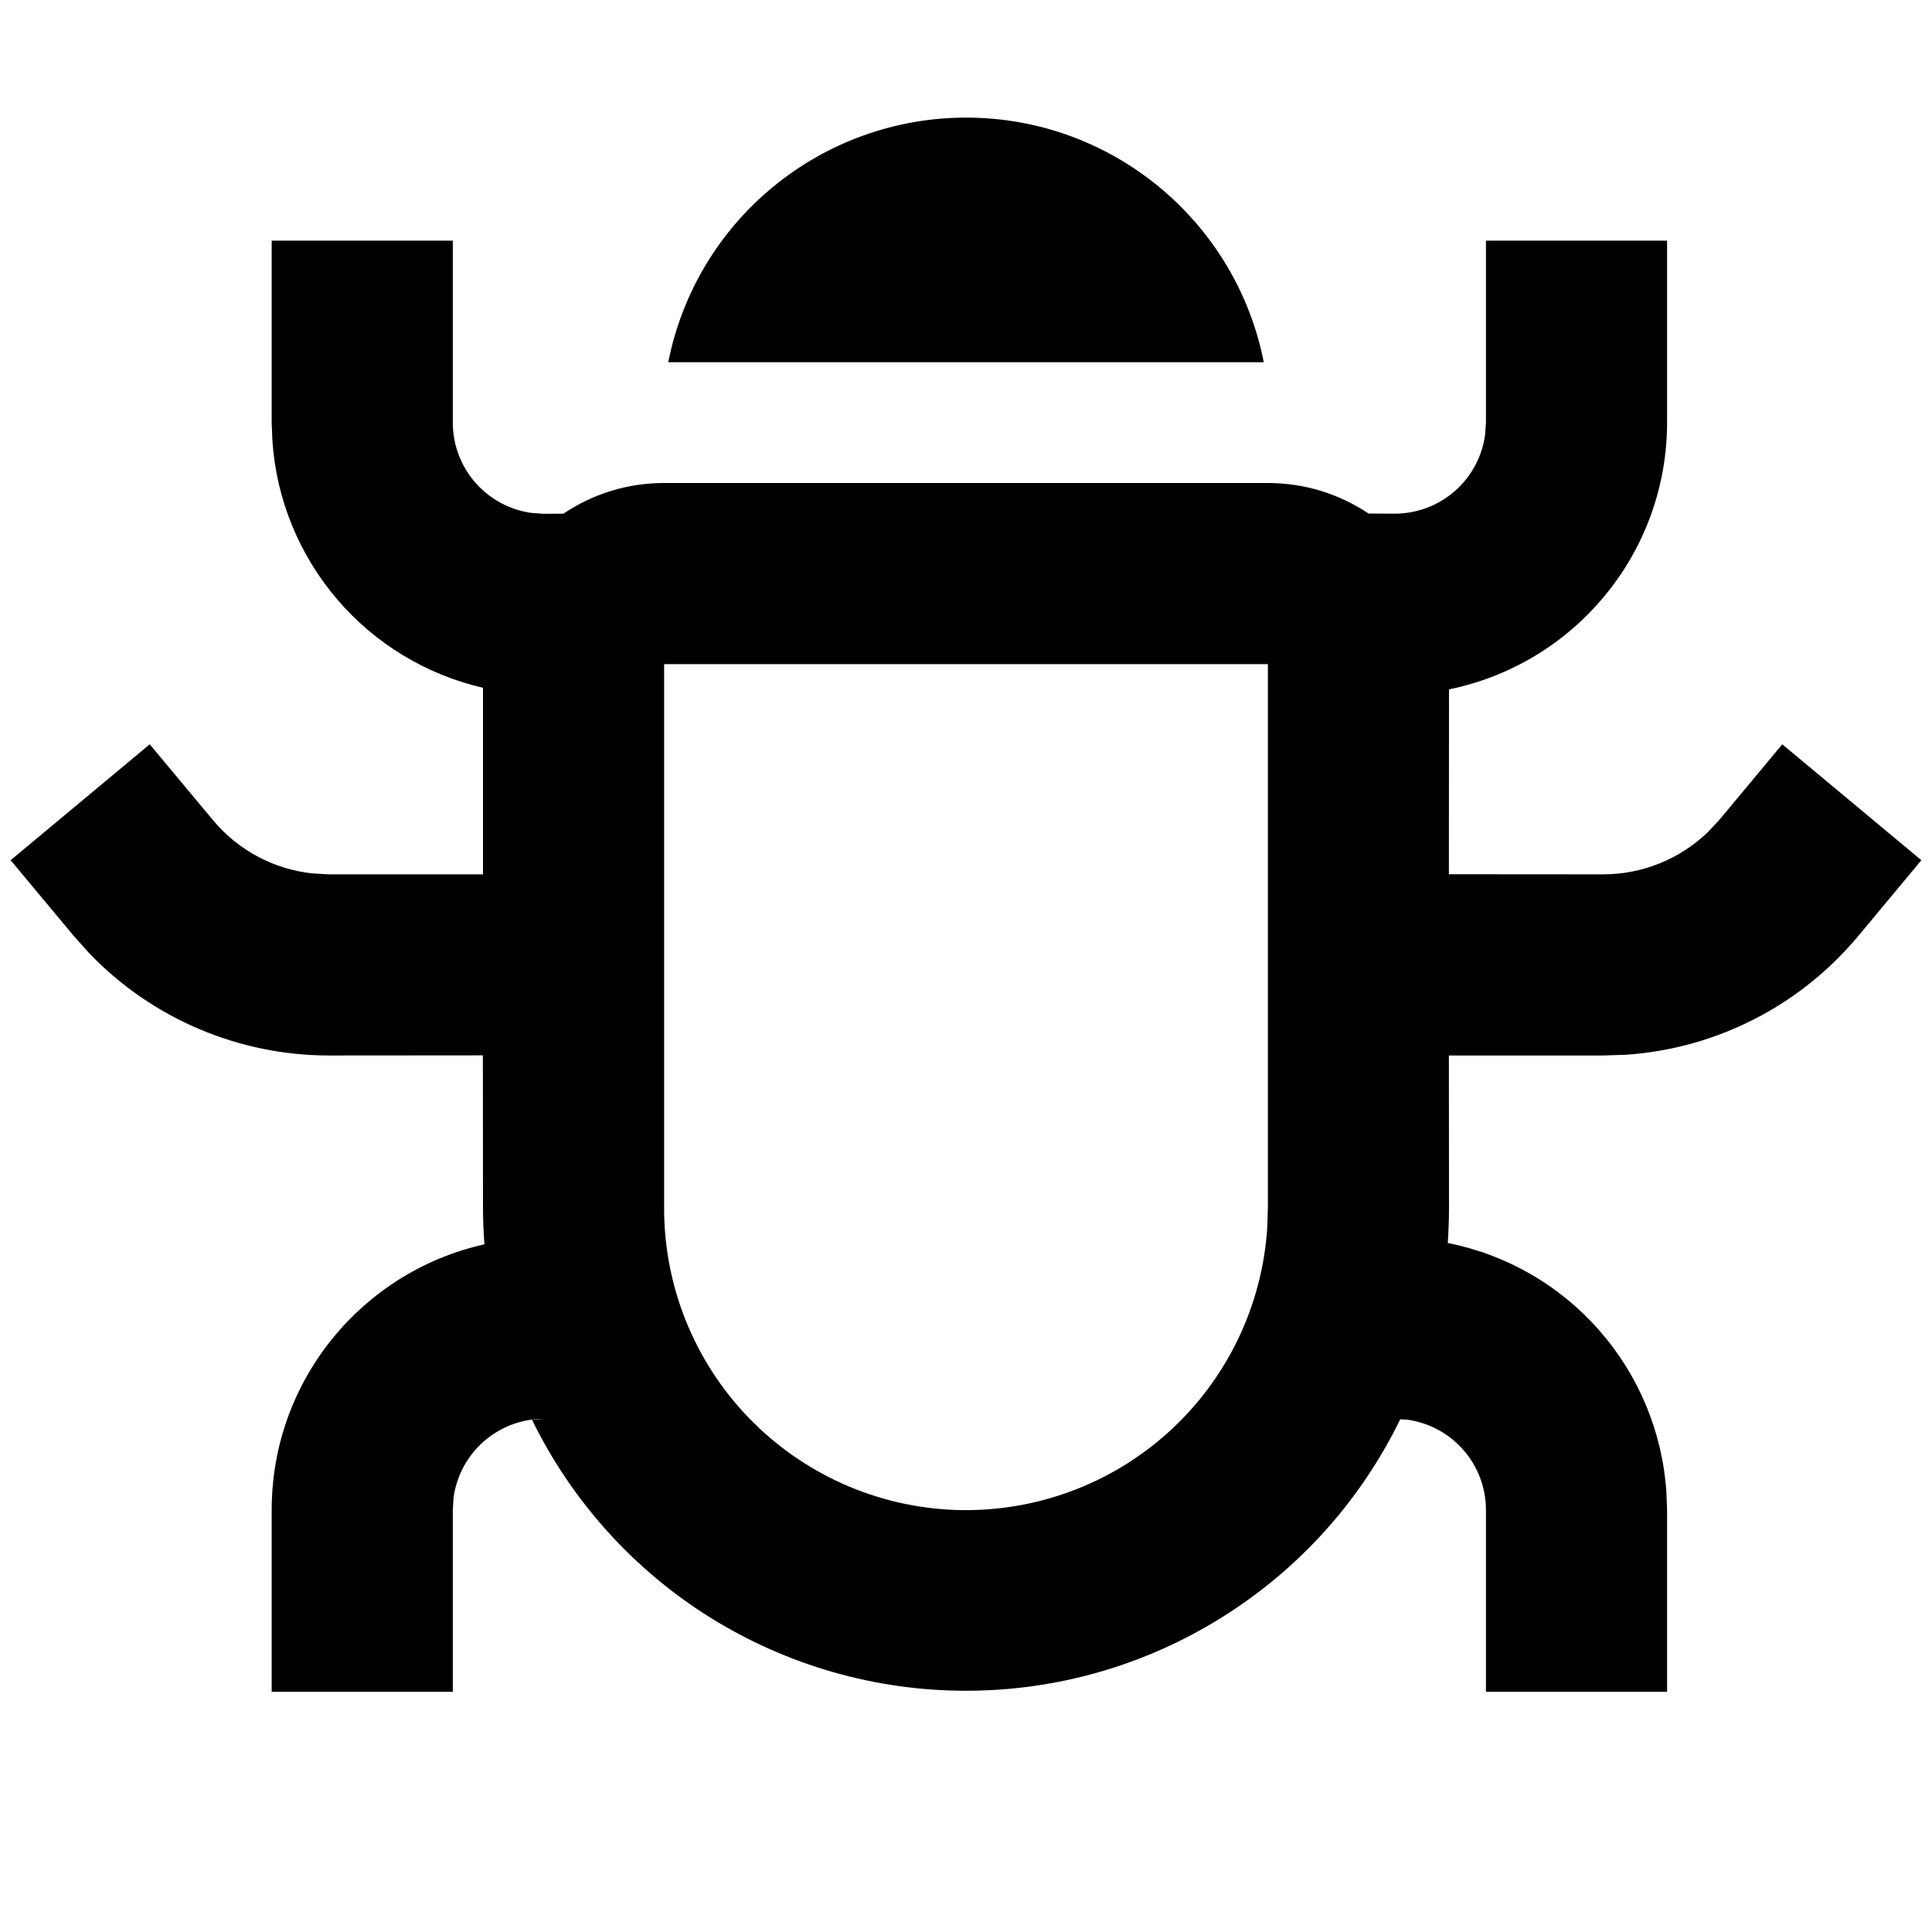 <?xml version="1.0" encoding="UTF-8"?>
<svg width="16" height="16" viewBox="0 0 16 16" xmlns="http://www.w3.org/2000/svg">
  <g id="submit-bug">
    <path fill-rule="evenodd" clip-rule="evenodd" d="M3.75 1.993V3.5C3.75 3.882 4.034 4.198 4.403 4.248L4.505 4.255L4.666 4.254C4.905 4.093 5.192 4 5.5 4H10.5C10.808 4 11.095 4.093 11.334 4.253L11.55 4.254C11.733 4.254 11.909 4.188 12.047 4.068C12.185 3.948 12.274 3.782 12.299 3.601L12.306 3.499V1.993H13.806V3.5C13.806 4.02 13.626 4.524 13.296 4.926C12.967 5.329 12.509 5.605 12 5.709L11.999 7.24L13.277 7.241C13.601 7.241 13.911 7.115 14.143 6.892L14.237 6.792L14.76 6.164L15.912 7.124L15.389 7.752C15.151 8.037 14.858 8.272 14.527 8.441C14.196 8.61 13.835 8.71 13.464 8.735L13.277 8.741H11.999L12 10C12 10.099 11.996 10.197 11.99 10.294C12.476 10.39 12.916 10.644 13.243 11.016C13.57 11.388 13.766 11.857 13.8 12.351L13.806 12.505V14.011H12.306V12.505C12.306 12.322 12.24 12.146 12.12 12.009C12 11.871 11.834 11.782 11.653 11.757L11.596 11.754C11.268 12.428 10.757 12.996 10.121 13.393C9.486 13.791 8.752 14.002 8.002 14.002C7.253 14.003 6.518 13.792 5.882 13.396C5.246 12.999 4.735 12.431 4.406 11.758L4.506 11.75C4.323 11.749 4.146 11.816 4.008 11.936C3.87 12.056 3.781 12.222 3.756 12.403L3.75 12.505V14.011H2.25V12.505C2.25 11.429 3.004 10.529 4.012 10.305C4.004 10.204 4 10.102 4 10L3.999 8.74L2.723 8.741C2.351 8.741 1.984 8.665 1.642 8.519C1.301 8.373 0.993 8.16 0.736 7.891L0.611 7.751L0.088 7.124L1.24 6.164L1.763 6.791C1.971 7.041 2.266 7.198 2.585 7.233L2.723 7.241H4V5.696C3.529 5.587 3.105 5.33 2.791 4.962C2.477 4.594 2.289 4.135 2.256 3.652L2.25 3.5V1.993H3.75ZM10.5 5.5H5.5V10C5.498 10.65 5.75 11.275 6.201 11.742C6.653 12.21 7.268 12.483 7.918 12.505C8.567 12.526 9.2 12.294 9.681 11.857C10.162 11.42 10.454 10.813 10.495 10.164L10.5 10V5.5ZM8 0.974C9.221 0.974 10.24 1.845 10.466 3H5.534C5.647 2.429 5.954 1.915 6.404 1.546C6.854 1.176 7.418 0.974 8 0.974Z" fill="currentColor"/>
  </g>
</svg>